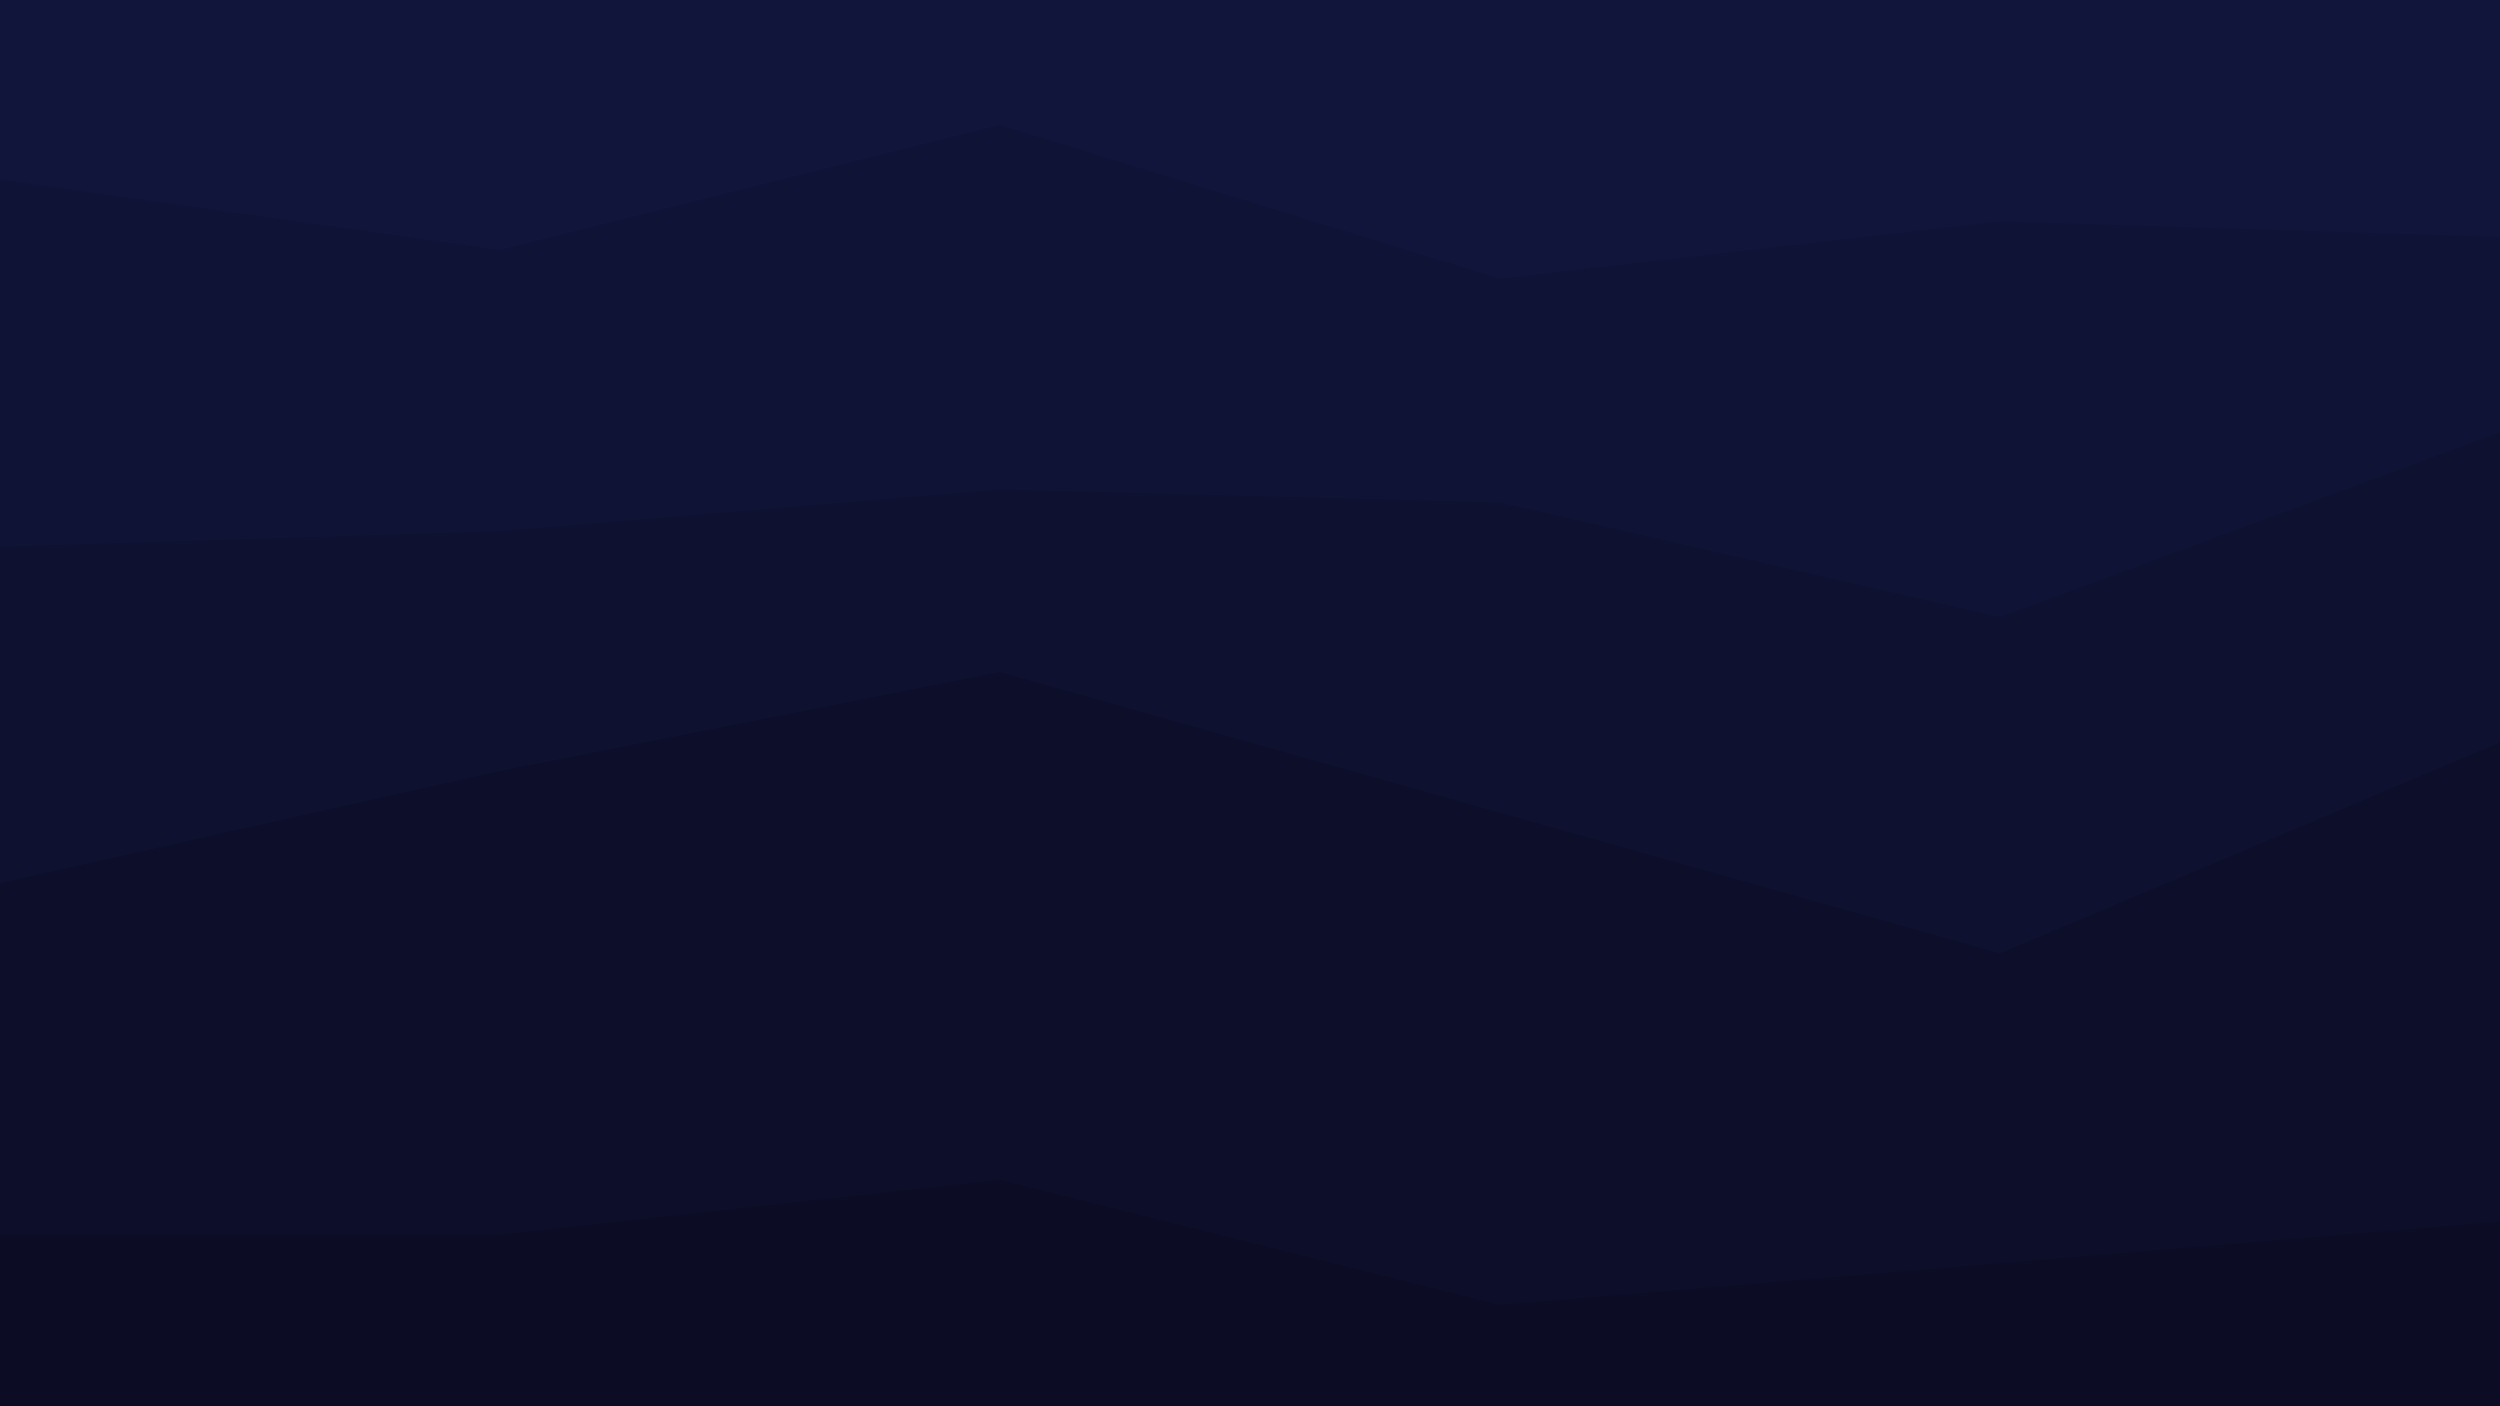 <svg id="visual" viewBox="0 0 960 540" width="960" height="540" xmlns="http://www.w3.org/2000/svg" xmlns:xlink="http://www.w3.org/1999/xlink" version="1.1"><path d="M0 71L192 98L384 50L576 109L768 87L960 93L960 0L768 0L576 0L384 0L192 0L0 0Z" fill="#11153b"></path><path d="M0 212L192 206L384 190L576 195L768 239L960 168L960 91L768 85L576 107L384 48L192 96L0 69Z" fill="#0f1335"></path><path d="M0 341L192 298L384 260L576 314L768 368L960 287L960 166L768 237L576 193L384 188L192 204L0 210Z" fill="#0e1130"></path><path d="M0 476L192 476L384 455L576 503L768 487L960 471L960 285L768 366L576 312L384 258L192 296L0 339Z" fill="#0d0f2a"></path><path d="M0 541L192 541L384 541L576 541L768 541L960 541L960 469L768 485L576 501L384 453L192 474L0 474Z" fill="#0c0c25"></path></svg>
